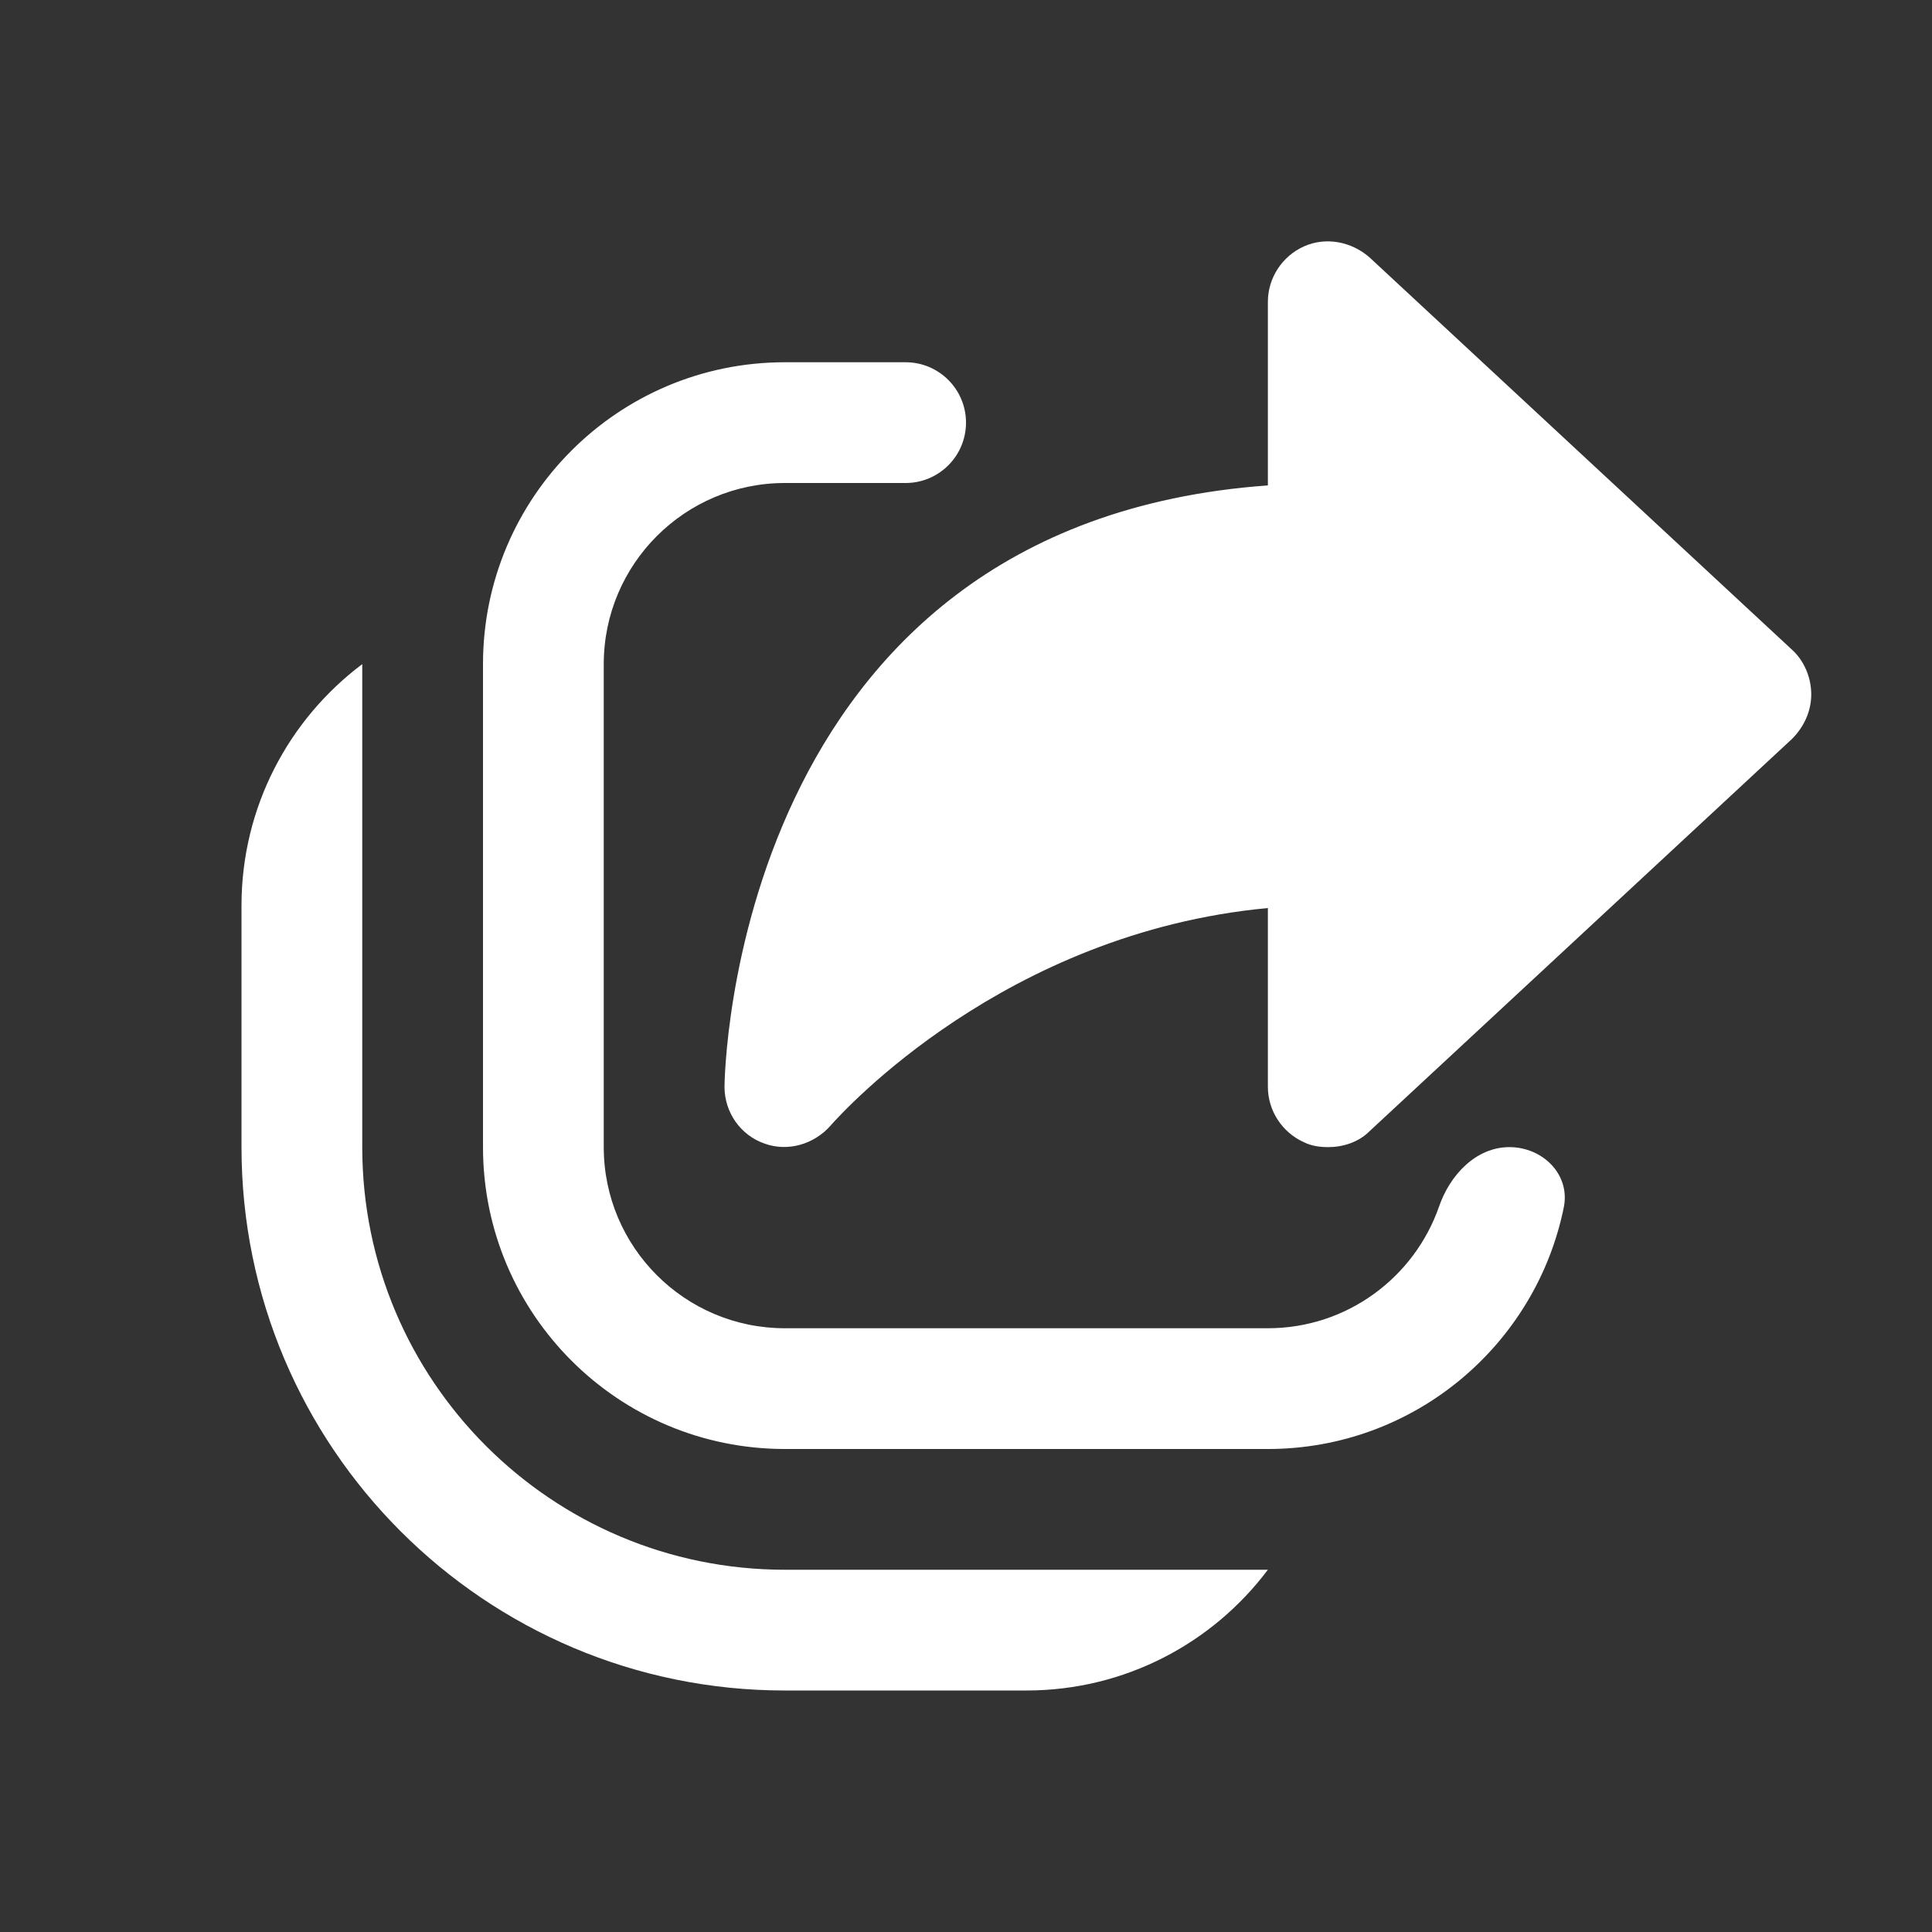 <svg width="16" height="16" viewBox="0 0 16 16" fill="none" xmlns="http://www.w3.org/2000/svg">
<rect x="0" y="0" width="16" height="16" fill="#333333" stroke="none"/>
<path d="M10.8 9.46C10.86 9.49 10.93 9.5 11 9.5C11.12 9.5 11.25 9.46 11.34 9.37L14.84 6.12C14.94 6.02 15 5.89 15 5.75C15 5.61 14.94 5.47 14.84 5.38L11.34 2.13C11.19 2 10.98 1.96 10.8 2.04C10.62 2.12 10.5 2.3 10.5 2.5V4.02C6.05 4.34 6 8.95 6 9C6 9.21 6.13 9.4 6.33 9.47C6.52 9.54 6.74 9.48 6.88 9.32C6.881 9.319 6.882 9.317 6.885 9.314C6.982 9.207 8.318 7.724 10.5 7.52V9C10.5 9.2 10.62 9.38 10.8 9.46ZM8 3.5C8 3.224 7.776 3 7.5 3H6.5C5.119 3 4 4.119 4 5.5V9.5C4 10.881 5.119 12 6.5 12H10.5C11.711 12 12.72 11.139 12.951 9.997C13.005 9.726 12.776 9.5 12.5 9.5C12.224 9.5 12.008 9.73 11.918 9.991C11.714 10.578 11.156 11 10.5 11H6.5C5.672 11 5 10.328 5 9.5V5.5C5 4.672 5.672 4 6.5 4H7.5C7.776 4 8 3.776 8 3.5ZM3 5.5C2.393 5.956 2 6.682 2 7.5V9.5C2 11.985 4.015 14 6.5 14H8.5C9.318 14 10.044 13.607 10.5 13L6.5 13C4.567 13 3 11.433 3 9.5L3 5.5Z" fill="#ffffff"/>
</svg>
